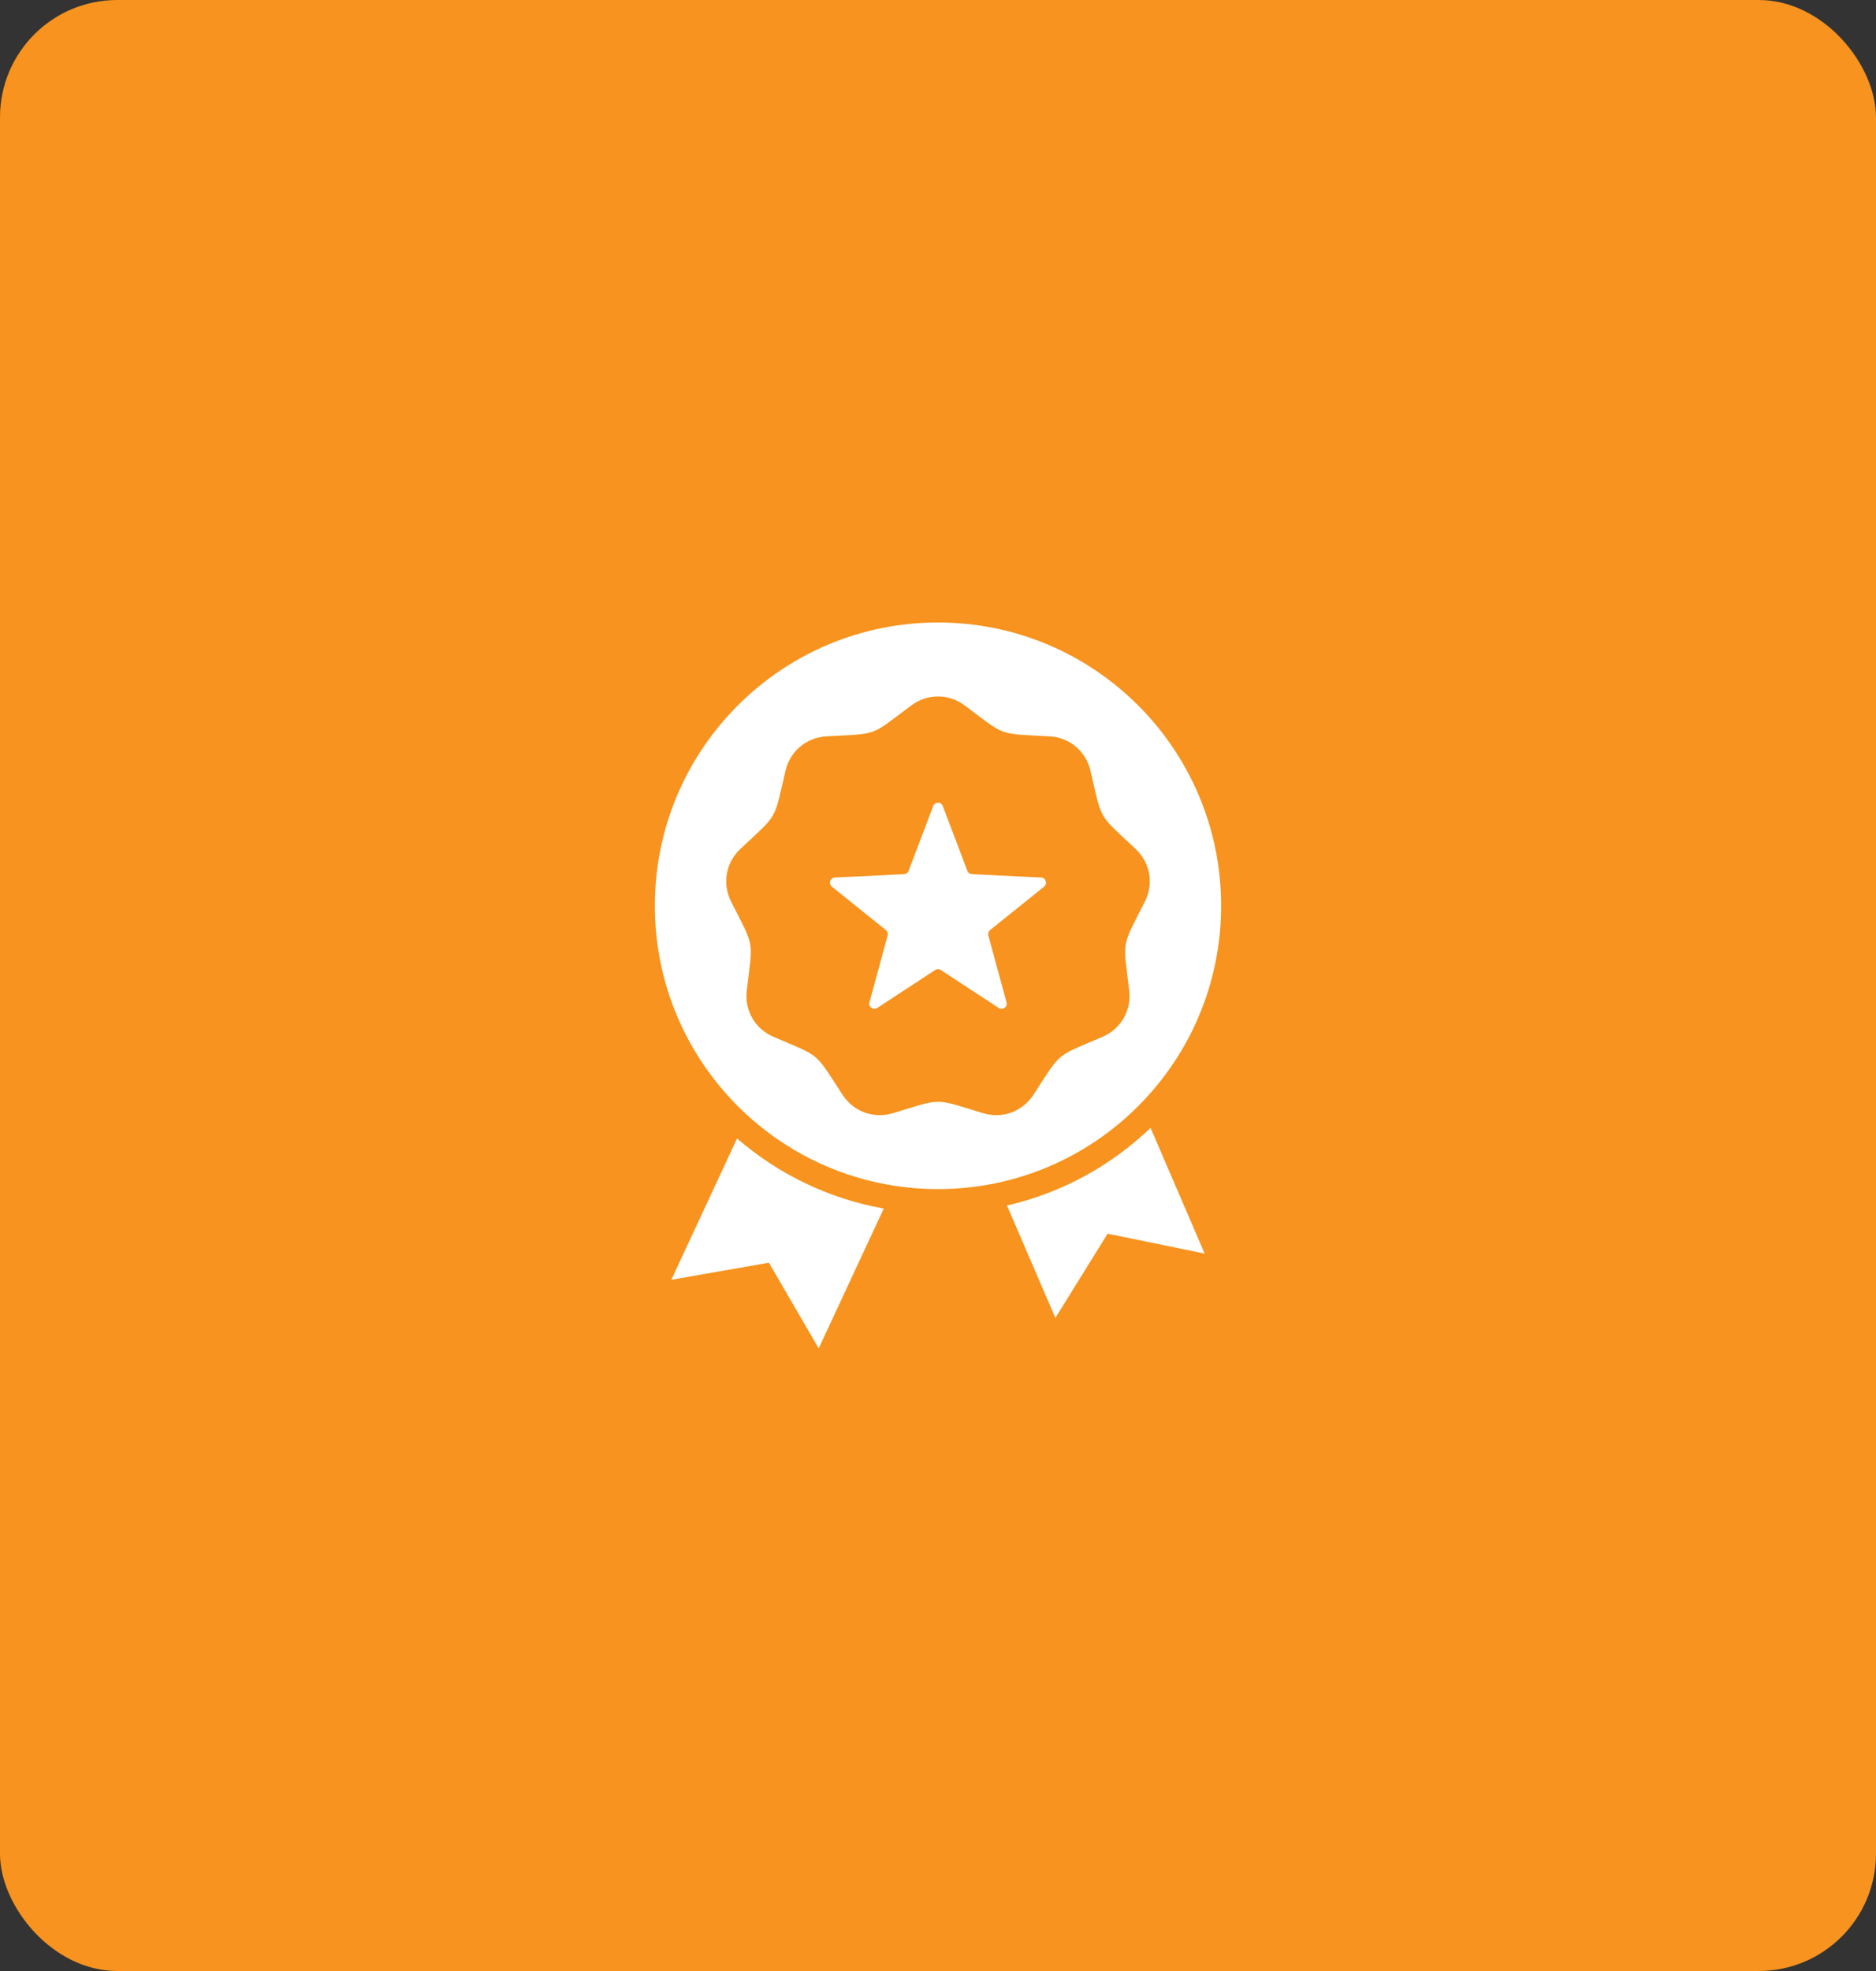 <svg width="160" height="168" viewBox="0 0 160 168" fill="none" xmlns="http://www.w3.org/2000/svg">
<rect x="0" y="0" width="160" height="168" fill="#333333" stroke="none"/>
<rect width="160" height="168" rx="10" fill="#F7931E"/>
<path fill-rule="evenodd" clip-rule="evenodd" d="M80 53.059C93.336 53.059 104.148 63.87 104.148 77.207C104.148 90.543 93.336 101.355 80 101.355C66.663 101.355 55.852 90.543 55.852 77.207C55.852 63.87 66.663 53.059 80 53.059ZM98.129 96.136C94.775 99.349 90.569 101.679 85.884 102.754L90.011 112.335L94.466 105.155L102.744 106.851L98.129 96.136ZM75.375 103.011C70.643 102.168 66.351 100.056 62.862 97.039L57.256 109.082L65.579 107.628L69.825 114.934L75.375 103.011ZM80.408 68.704C80.266 68.33 79.733 68.33 79.591 68.704L77.493 74.229C77.43 74.395 77.283 74.502 77.106 74.51L71.203 74.798C70.801 74.818 70.637 75.323 70.95 75.575L75.557 79.278C75.695 79.389 75.751 79.562 75.705 79.733L74.154 85.437C74.049 85.825 74.479 86.137 74.815 85.917L79.76 82.68C79.909 82.582 80.09 82.582 80.239 82.68L85.184 85.917C85.52 86.137 85.951 85.825 85.845 85.437L84.294 79.733C84.248 79.562 84.304 79.389 84.442 79.278L89.049 75.575C89.362 75.323 89.198 74.818 88.796 74.798L82.893 74.51C82.716 74.502 82.569 74.395 82.506 74.229L80.408 68.704ZM82.282 60.133C80.908 59.105 79.091 59.105 77.717 60.133C74.141 62.81 74.952 62.515 70.491 62.763C68.777 62.858 67.386 64.026 66.994 65.697C65.975 70.047 66.407 69.299 63.149 72.357C61.898 73.532 61.583 75.321 62.357 76.852C64.372 80.839 64.222 79.989 63.692 84.426C63.489 86.13 64.397 87.703 65.974 88.378C70.081 90.137 69.42 89.582 71.865 93.322C72.805 94.758 74.512 95.379 76.155 94.883C80.431 93.59 79.568 93.59 83.845 94.883C85.488 95.379 87.195 94.758 88.134 93.322C90.579 89.582 89.918 90.137 94.025 88.378C95.603 87.703 96.511 86.13 96.307 84.426C95.777 79.989 95.627 80.839 97.643 76.852C98.417 75.321 98.101 73.532 96.85 72.357C93.592 69.3 94.024 70.047 93.005 65.697C92.614 64.026 91.222 62.859 89.509 62.763C85.047 62.515 85.859 62.81 82.282 60.133Z" fill="white"/>
</svg>
